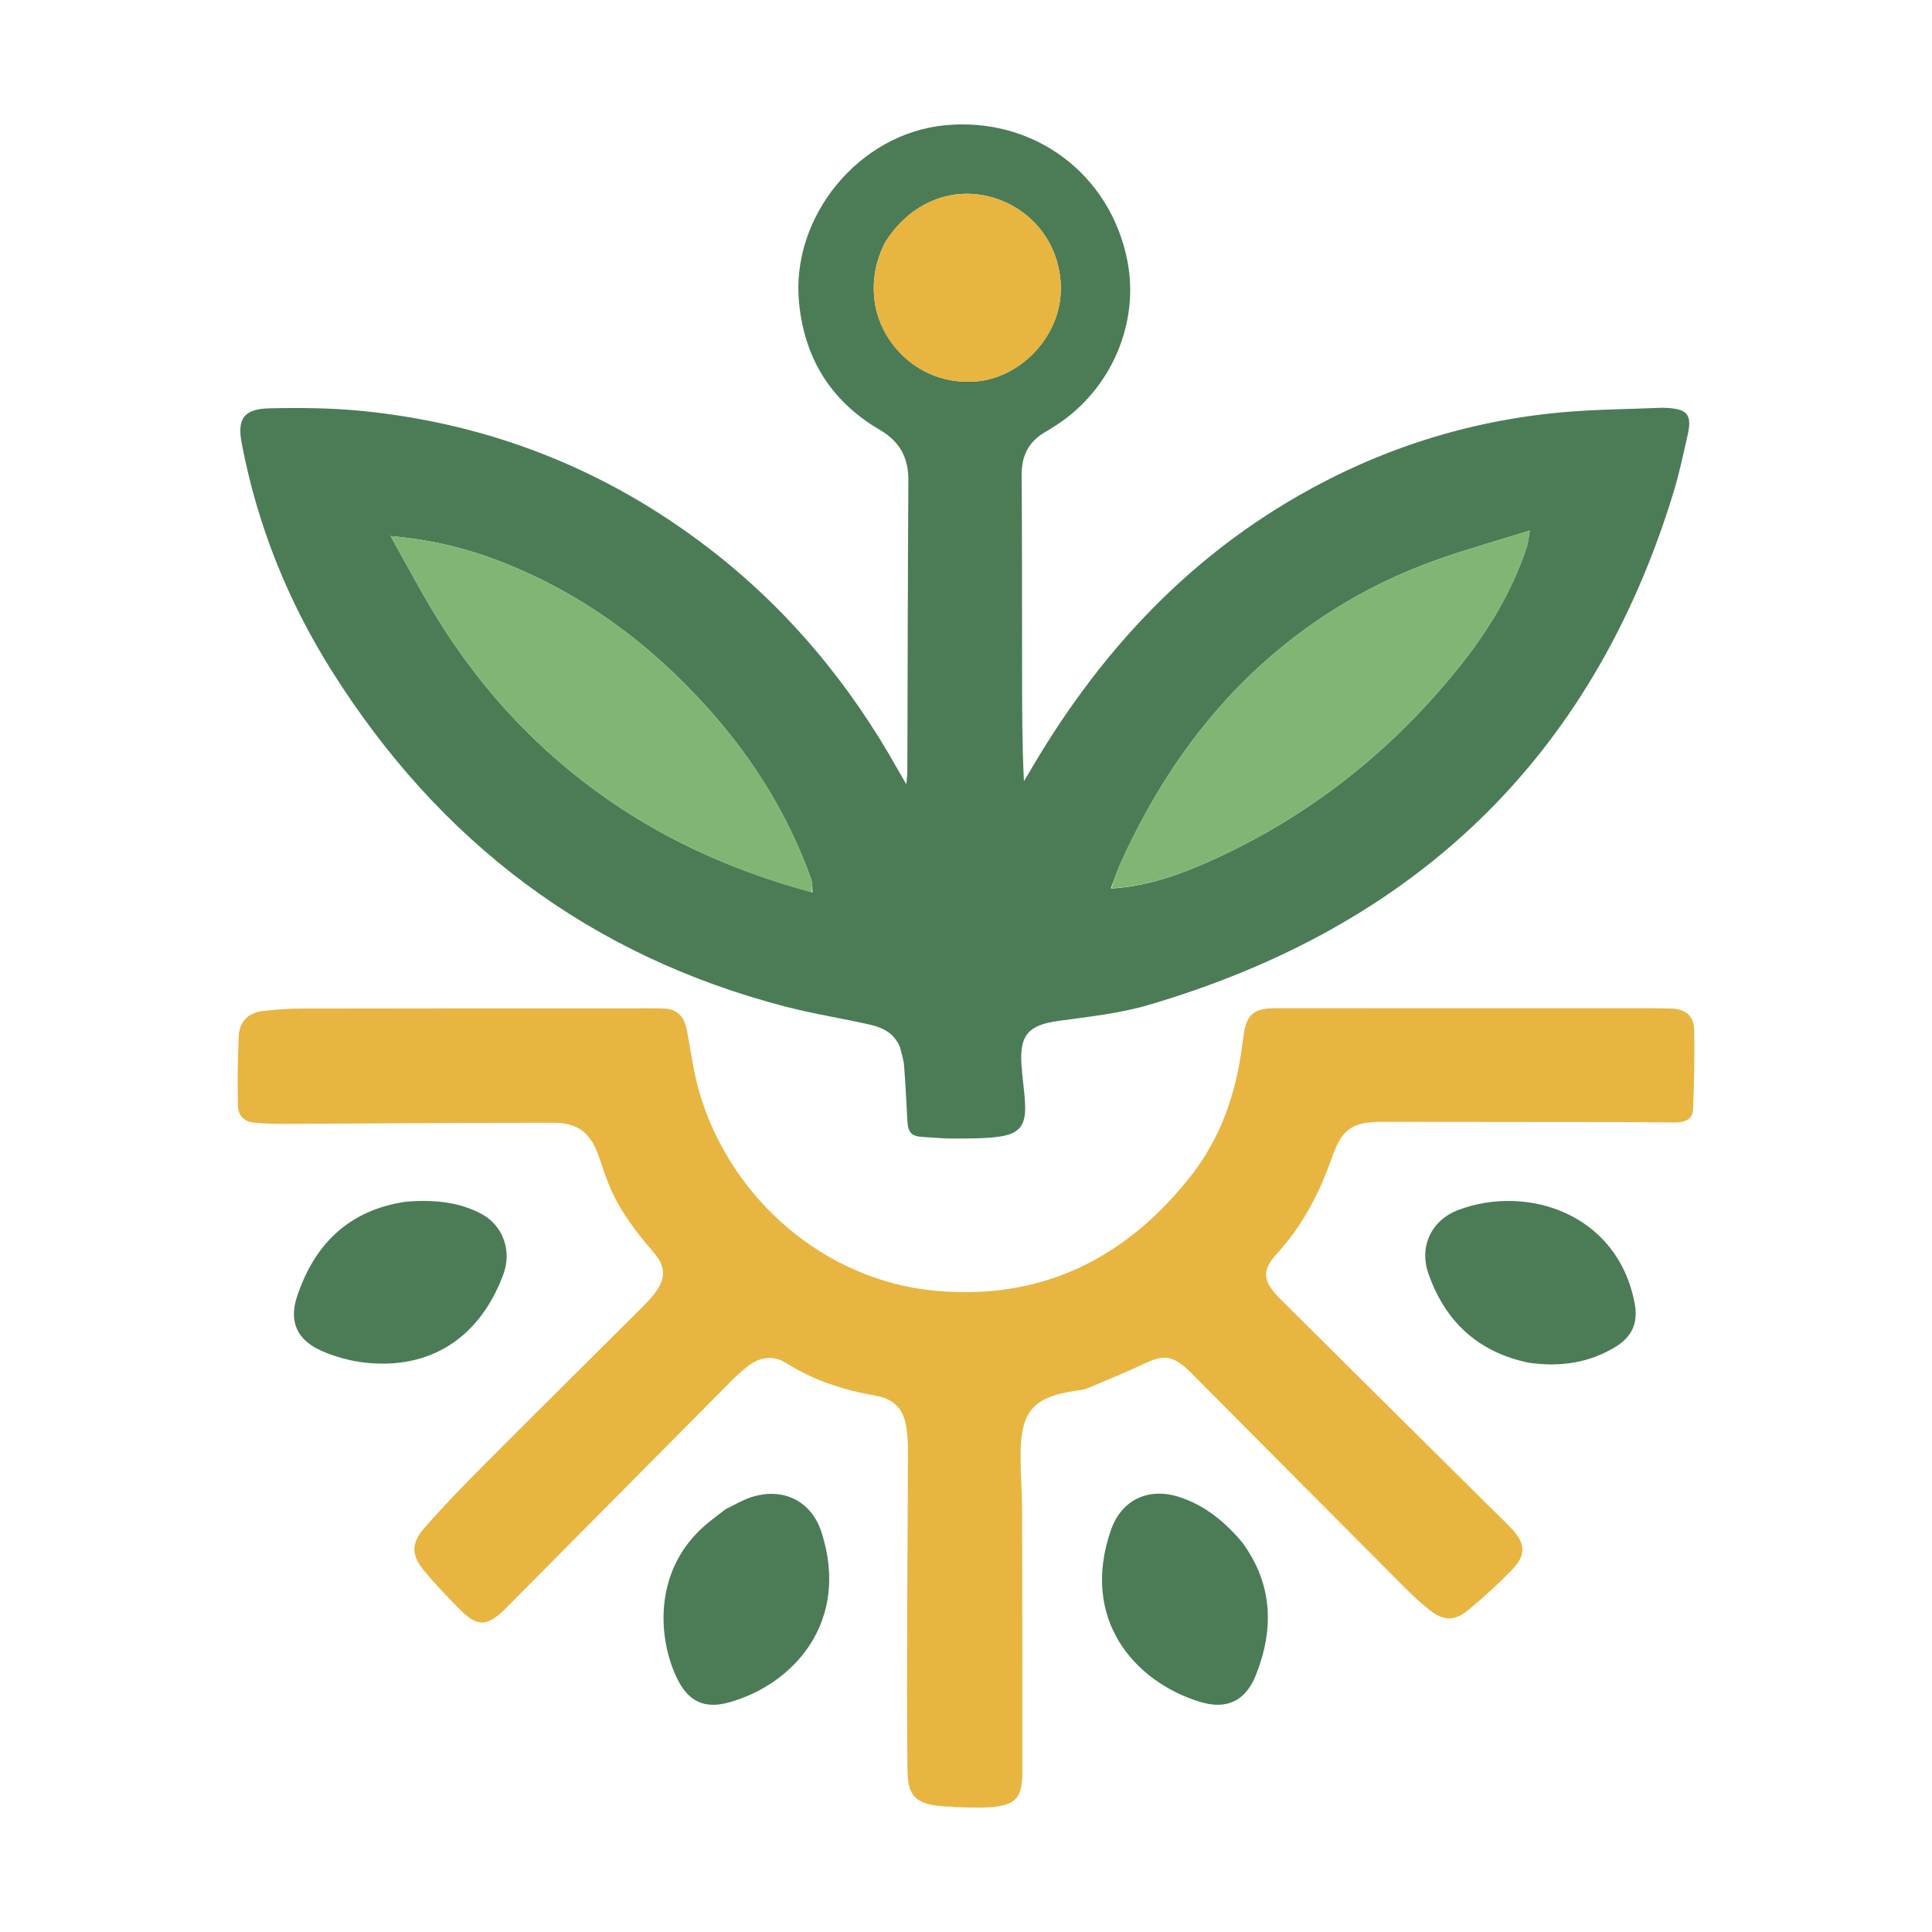 <?xml version="1.0" encoding="UTF-8" standalone="no"?>
<svg
   version="1.1"
   id="Layer_1"
   x="0px"
   y="0px"
   width="800"
   viewBox="0 0 800 800"
   enable-background="new 0 0 980 980"
   xml:space="preserve"
   sodipodi:docname="impactopia logo square high res_adobe_express logo only.svg"
   height="800"
   inkscape:version="1.2.2 (b0a84865, 2022-12-01)"
   xmlns:inkscape="http://www.inkscape.org/namespaces/inkscape"
   xmlns:sodipodi="http://sodipodi.sourceforge.net/DTD/sodipodi-0.dtd"
   xmlns="http://www.w3.org/2000/svg"
   xmlns:svg="http://www.w3.org/2000/svg"><defs
   id="defs59" /><sodipodi:namedview
   id="namedview57"
   pagecolor="#ffffff"
   bordercolor="#000000"
   borderopacity="0.25"
   inkscape:showpageshadow="2"
   inkscape:pageopacity="0.0"
   inkscape:pagecheckerboard="0"
   inkscape:deskcolor="#d1d1d1"
   showgrid="false"
   inkscape:zoom="0.96326531"
   inkscape:cx="229.94703"
   inkscape:cy="495.70975"
   inkscape:window-width="3008"
   inkscape:window-height="1639"
   inkscape:window-x="0"
   inkscape:window-y="25"
   inkscape:window-maximized="1"
   inkscape:current-layer="Layer_1" />





















<g
   id="g175"
   transform="translate(-88.718,-21.237)"><path
     fill="#4b7c56"
     opacity="1"
     stroke="none"
     d="m 461.4,454.915 c -2.397,-5.953 -7.232,-8.212 -12.534,-9.411 -11.514,-2.602 -23.22,-4.422 -34.635,-7.38 -81.447,-21.104 -143.701,-68.393 -188.262,-139.287 -18.22,-28.987 -30.784,-60.404 -37.179,-94.141 -1.919,-10.121 0.924,-14.145 11.508,-14.378 12.801,-0.281 25.704,-0.179 38.428,1.095 53.101,5.315 100.98,24.222 143.359,56.743 32.722,25.11 58.521,56.177 78.598,92.104 0.859,1.537 1.767,3.045 3.32,5.714 0.216,-2.62 0.423,-3.989 0.427,-5.358 0.135,-40.16 0.176,-80.32 0.42,-120.48 0.057,-9.399 -3.552,-16.067 -11.789,-20.884 -20.049,-11.725 -31.146,-29.26 -33.464,-52.534 -3.553,-35.675 24.713,-70.242 60.553,-73.63 36.648,-3.465 68.311,20.096 75.381,56.093 5.087,25.9 -6.648,53.206 -29.225,67.979 -1.532,1.002 -3.072,1.999 -4.663,2.902 -6.896,3.913 -9.923,9.784 -9.871,17.726 0.177,27.329 0.139,54.66 0.169,81.99 0.016,14.823 0.003,29.647 0.77,44.912 0.864,-1.434 1.747,-2.857 2.59,-4.303 27.527,-47.195 63.221,-86.426 111.018,-113.856 33.839,-19.419 70.214,-31 109.03,-34.555 13.578,-1.244 27.265,-1.29 40.903,-1.873 0.831,-0.035 1.667,-0.003 2.499,0.037 8.718,0.415 10.705,2.871 8.776,11.303 -1.817,7.942 -3.481,15.949 -5.861,23.729 -33.758,110.37 -107.532,179.946 -217.422,212.217 -12.046,3.538 -24.795,4.855 -37.303,6.599 -12.242,1.707 -16.051,5.694 -15.267,18.015 0.359,5.645 1.32,11.258 1.528,16.904 0.304,8.241 -2.359,11.795 -10.558,12.962 -6.377,0.908 -12.922,0.755 -19.395,0.817 -3.988,0.038 -7.979,-0.431 -11.971,-0.626 -5.203,-0.254 -6.572,-1.69 -6.855,-7.065 -0.393,-7.478 -0.765,-14.959 -1.341,-22.424 -0.19,-2.46 -0.987,-4.873 -1.682,-7.657 m 88.51,-65.825 c 15.685,-1.152 30.151,-6.691 44.125,-13.245 39.045,-18.315 71.86,-44.726 98.825,-78.315 12.028,-14.983 21.934,-31.299 28.024,-49.687 0.574,-1.732 0.704,-3.61 1.322,-6.938 -13.633,4.264 -26.075,7.746 -38.23,12.041 -26.301,9.293 -50.047,23.215 -70.928,41.68 -26.601,23.524 -46.059,52.319 -60.561,84.572 -1.416,3.149 -2.36,6.51 -3.813,9.891 0.12,-0.016 0.24,-0.032 1.237,5.5e-4 m -124.715,1.645 c -0.188,-1.843 -0.015,-3.815 -0.619,-5.51 -9.394,-26.344 -23.929,-49.696 -42.475,-70.443 -24.528,-27.44 -53.522,-48.766 -88.212,-61.826 -13.604,-5.121 -27.635,-8.328 -43.441,-9.748 6.57,11.659 12.282,22.548 18.684,33.015 18.527,30.293 42.167,55.839 71.424,76.144 25.693,17.832 53.869,30.142 84.64,38.367 m 29.939,-268.979 c -3.824,7.616 -5.365,15.524 -4.254,24.122 2.319,17.942 18.947,35.007 41.734,33.331 18.37,-1.351 34.711,-18.079 35.341,-37.16 0.595,-18.022 -10.567,-33.667 -27.752,-38.899 -17.068,-5.196 -34.682,1.882 -45.069,18.606 z"
     id="path4" /><path
     fill="#e8b541"
     opacity="1"
     stroke="none"
     d="m 484.496,769.54 c -0.786,-0.108 -1.116,-0.189 -1.446,-0.192 -18.837,-0.187 -18.504,-6.813 -18.612,-19.297 -0.366,-42.654 0.125,-85.315 0.248,-127.973 0.009,-2.985 -0.138,-5.994 -0.525,-8.95 -1.045,-7.977 -4.774,-12.527 -12.748,-13.941 -13.26,-2.352 -25.768,-6.288 -37.24,-13.574 -5.054,-3.21 -10.602,-2.571 -15.457,1.107 -2.512,1.902 -4.882,4.032 -7.104,6.27 -30.07,30.267 -60.102,60.571 -90.144,90.865 -1.291,1.302 -2.566,2.62 -3.878,3.9 -7.271,7.092 -11.376,7.145 -18.555,-0.159 -5.018,-5.105 -9.994,-10.286 -14.566,-15.785 -5.443,-6.546 -5.644,-11.429 -0.028,-17.877 7.65,-8.784 15.789,-17.164 24.013,-25.423 22.108,-22.199 44.377,-44.237 66.564,-66.357 1.531,-1.526 3.006,-3.125 4.36,-4.808 5.064,-6.294 5.318,-11.343 0.006,-17.504 -7.552,-8.759 -14.503,-17.836 -18.78,-28.688 -1.401,-3.556 -2.589,-7.197 -3.825,-10.816 -3.324,-9.731 -8.54,-14.188 -18.757,-14.194 -37.325,-0.021 -74.65,0.32 -111.976,0.468 -4.144,0.016 -8.306,-0.161 -12.431,-0.556 -3.865,-0.369 -6.288,-3.097 -6.369,-6.638 -0.224,-9.805 -0.168,-19.638 0.354,-29.43 0.311,-5.833 4.05,-9.441 9.946,-10.111 5.111,-0.581 10.271,-0.997 15.41,-1.008 46.166,-0.094 92.331,-0.083 138.497,-0.097 4.149,-10e-4 8.305,-0.101 12.446,0.099 5.259,0.254 8.122,3.414 9.118,8.371 1.734,8.631 2.731,17.467 5.171,25.889 12.98,44.813 52.328,78.435 97.947,82.604 43.904,4.013 78.867,-13.362 105.767,-47.666 12.345,-15.742 18.59,-34.027 21.137,-53.7 0.299,-2.31 0.591,-4.628 1.053,-6.908 1.156,-5.712 4.065,-8.239 9.954,-8.622 2.491,-0.162 4.997,-0.122 7.496,-0.122 46.666,-8.9e-4 93.332,0.002 139.997,0.016 6.483,0.002 12.97,-0.053 19.449,0.131 5.428,0.154 9.138,3.042 9.241,8.517 0.209,11.13 0.022,22.281 -0.466,33.402 -0.175,3.992 -3.561,5.275 -7.289,5.245 -7.666,-0.061 -15.332,-0.16 -22.998,-0.17 -32.666,-0.042 -65.331,-0.033 -97.997,-0.093 -12.896,-0.024 -17.087,2.809 -21.365,15.093 -5.092,14.621 -12.16,28.037 -22.715,39.557 -6.366,6.948 -5.873,11.426 1.601,18.857 28.363,28.203 56.777,56.354 85.173,84.523 3.431,3.404 6.955,6.72 10.279,10.225 6.037,6.365 6.318,11.111 0.243,17.356 -5.793,5.956 -11.951,11.618 -18.399,16.855 -5.384,4.372 -9.972,4.087 -15.445,-0.186 -3.535,-2.76 -6.858,-5.831 -10.028,-9.01 -28.951,-29.029 -57.847,-58.113 -86.763,-87.176 -1.527,-1.535 -3.018,-3.122 -4.665,-4.52 -5.619,-4.769 -9.261,-4.942 -15.993,-1.81 -8.115,3.776 -16.389,7.214 -24.648,10.672 -1.495,0.626 -3.239,0.683 -4.879,0.934 -18.25,2.798 -22.657,9.243 -22.573,27.764 0.034,7.492 0.643,14.981 0.662,22.473 0.093,35.832 0.086,71.665 0.086,107.498 0,10.943 -2.732,13.976 -13.608,14.711 -4.478,0.303 -8.994,0.032 -13.948,-0.041 z"
     id="path6" /><path
     fill="#4c7c56"
     opacity="1"
     stroke="none"
     d="m 603.12,659.919 c 12.697,17.374 13.174,35.833 5.702,54.774 -4.309,10.923 -12.144,14.668 -23.325,11.22 -26.841,-8.278 -49.632,-33.986 -36.77,-71.105 4.327,-12.487 15.43,-17.762 28.08,-13.763 10.628,3.36 18.971,10.184 26.313,18.874 z"
     id="path16" /><path
     fill="#4c7c56"
     opacity="1"
     stroke="none"
     d="m 389.211,646.14 c 3.91,-1.863 7.371,-4 11.134,-5.126 12.97,-3.88 24.381,1.854 28.527,14.67 11.97,37.001 -11.485,62.941 -38.062,70.424 -10.507,2.958 -17.204,-0.305 -21.936,-10.283 -7.758,-16.358 -9.829,-44.578 12.202,-63.318 2.529,-2.152 5.212,-4.123 8.135,-6.367 z"
     id="path18" /><path
     fill="#4c7c56"
     opacity="1"
     stroke="none"
     d="m 256.804,518.831 c 11.182,-0.892 21.756,-0.058 31.395,5.128 8.647,4.652 12.64,15.062 8.893,25.106 -9.765,26.179 -30.271,39.424 -57.271,36.407 -6.012,-0.672 -12.127,-2.354 -17.684,-4.754 -10.339,-4.465 -13.947,-12.105 -10.374,-22.764 7.213,-21.518 21.337,-35.64 45.042,-39.124 z"
     id="path20" /><path
     fill="#4c7c56"
     opacity="1"
     stroke="none"
     d="m 721.72,585.519 c -21.192,-4.425 -34.617,-17.252 -41.503,-36.812 -4.001,-11.366 1.237,-22.259 12.39,-26.458 28.559,-10.751 66.152,1.584 73.024,38.884 1.44,7.818 -1.091,13.621 -7.956,17.806 -10.982,6.694 -22.939,8.429 -35.954,6.58 z"
     id="path24" /><path
     fill="#81b574"
     opacity="1"
     stroke="none"
     d="m 548.963,388.97 c 1.163,-3.262 2.107,-6.623 3.523,-9.772 14.503,-32.254 33.961,-61.049 60.561,-84.572 20.881,-18.466 44.628,-32.388 70.928,-41.68 12.155,-4.295 24.597,-7.777 38.23,-12.041 -0.618,3.327 -0.748,5.206 -1.322,6.938 -6.091,18.388 -15.996,34.704 -28.024,49.687 -26.964,33.589 -59.779,60 -98.825,78.315 -13.974,6.555 -28.44,12.093 -44.58,13.202 -0.455,-0.043 -0.492,-0.076 -0.492,-0.076 z"
     id="path38" /><path
     fill="#81b574"
     opacity="1"
     stroke="none"
     d="m 424.816,390.804 c -30.392,-8.294 -58.568,-20.605 -84.261,-38.437 -29.256,-20.305 -52.897,-45.851 -71.424,-76.144 -6.402,-10.467 -12.114,-21.356 -18.684,-33.015 15.806,1.419 29.838,4.626 43.441,9.748 34.689,13.06 63.683,34.387 88.212,61.826 18.546,20.747 33.082,44.1 42.475,70.443 0.604,1.695 0.431,3.667 0.24,5.58 z"
     id="path40" /><path
     fill="#e7b540"
     opacity="1"
     stroke="none"
     d="m 455.318,121.433 c 10.203,-16.402 27.817,-23.48 44.885,-18.284 17.185,5.232 28.347,20.877 27.752,38.899 -0.63,19.08 -16.971,35.809 -35.341,37.16 -22.786,1.676 -39.414,-15.389 -41.734,-33.331 -1.111,-8.597 0.43,-16.506 4.438,-24.444 z"
     id="path42" /><path
     fill="#81b574"
     opacity="1"
     stroke="none"
     d="m 549.017,389.022 c -0.104,0.035 -0.224,0.051 -0.199,0.008 0.145,-0.059 0.183,-0.026 0.199,-0.008 z"
     id="path44" /></g>





</svg>
